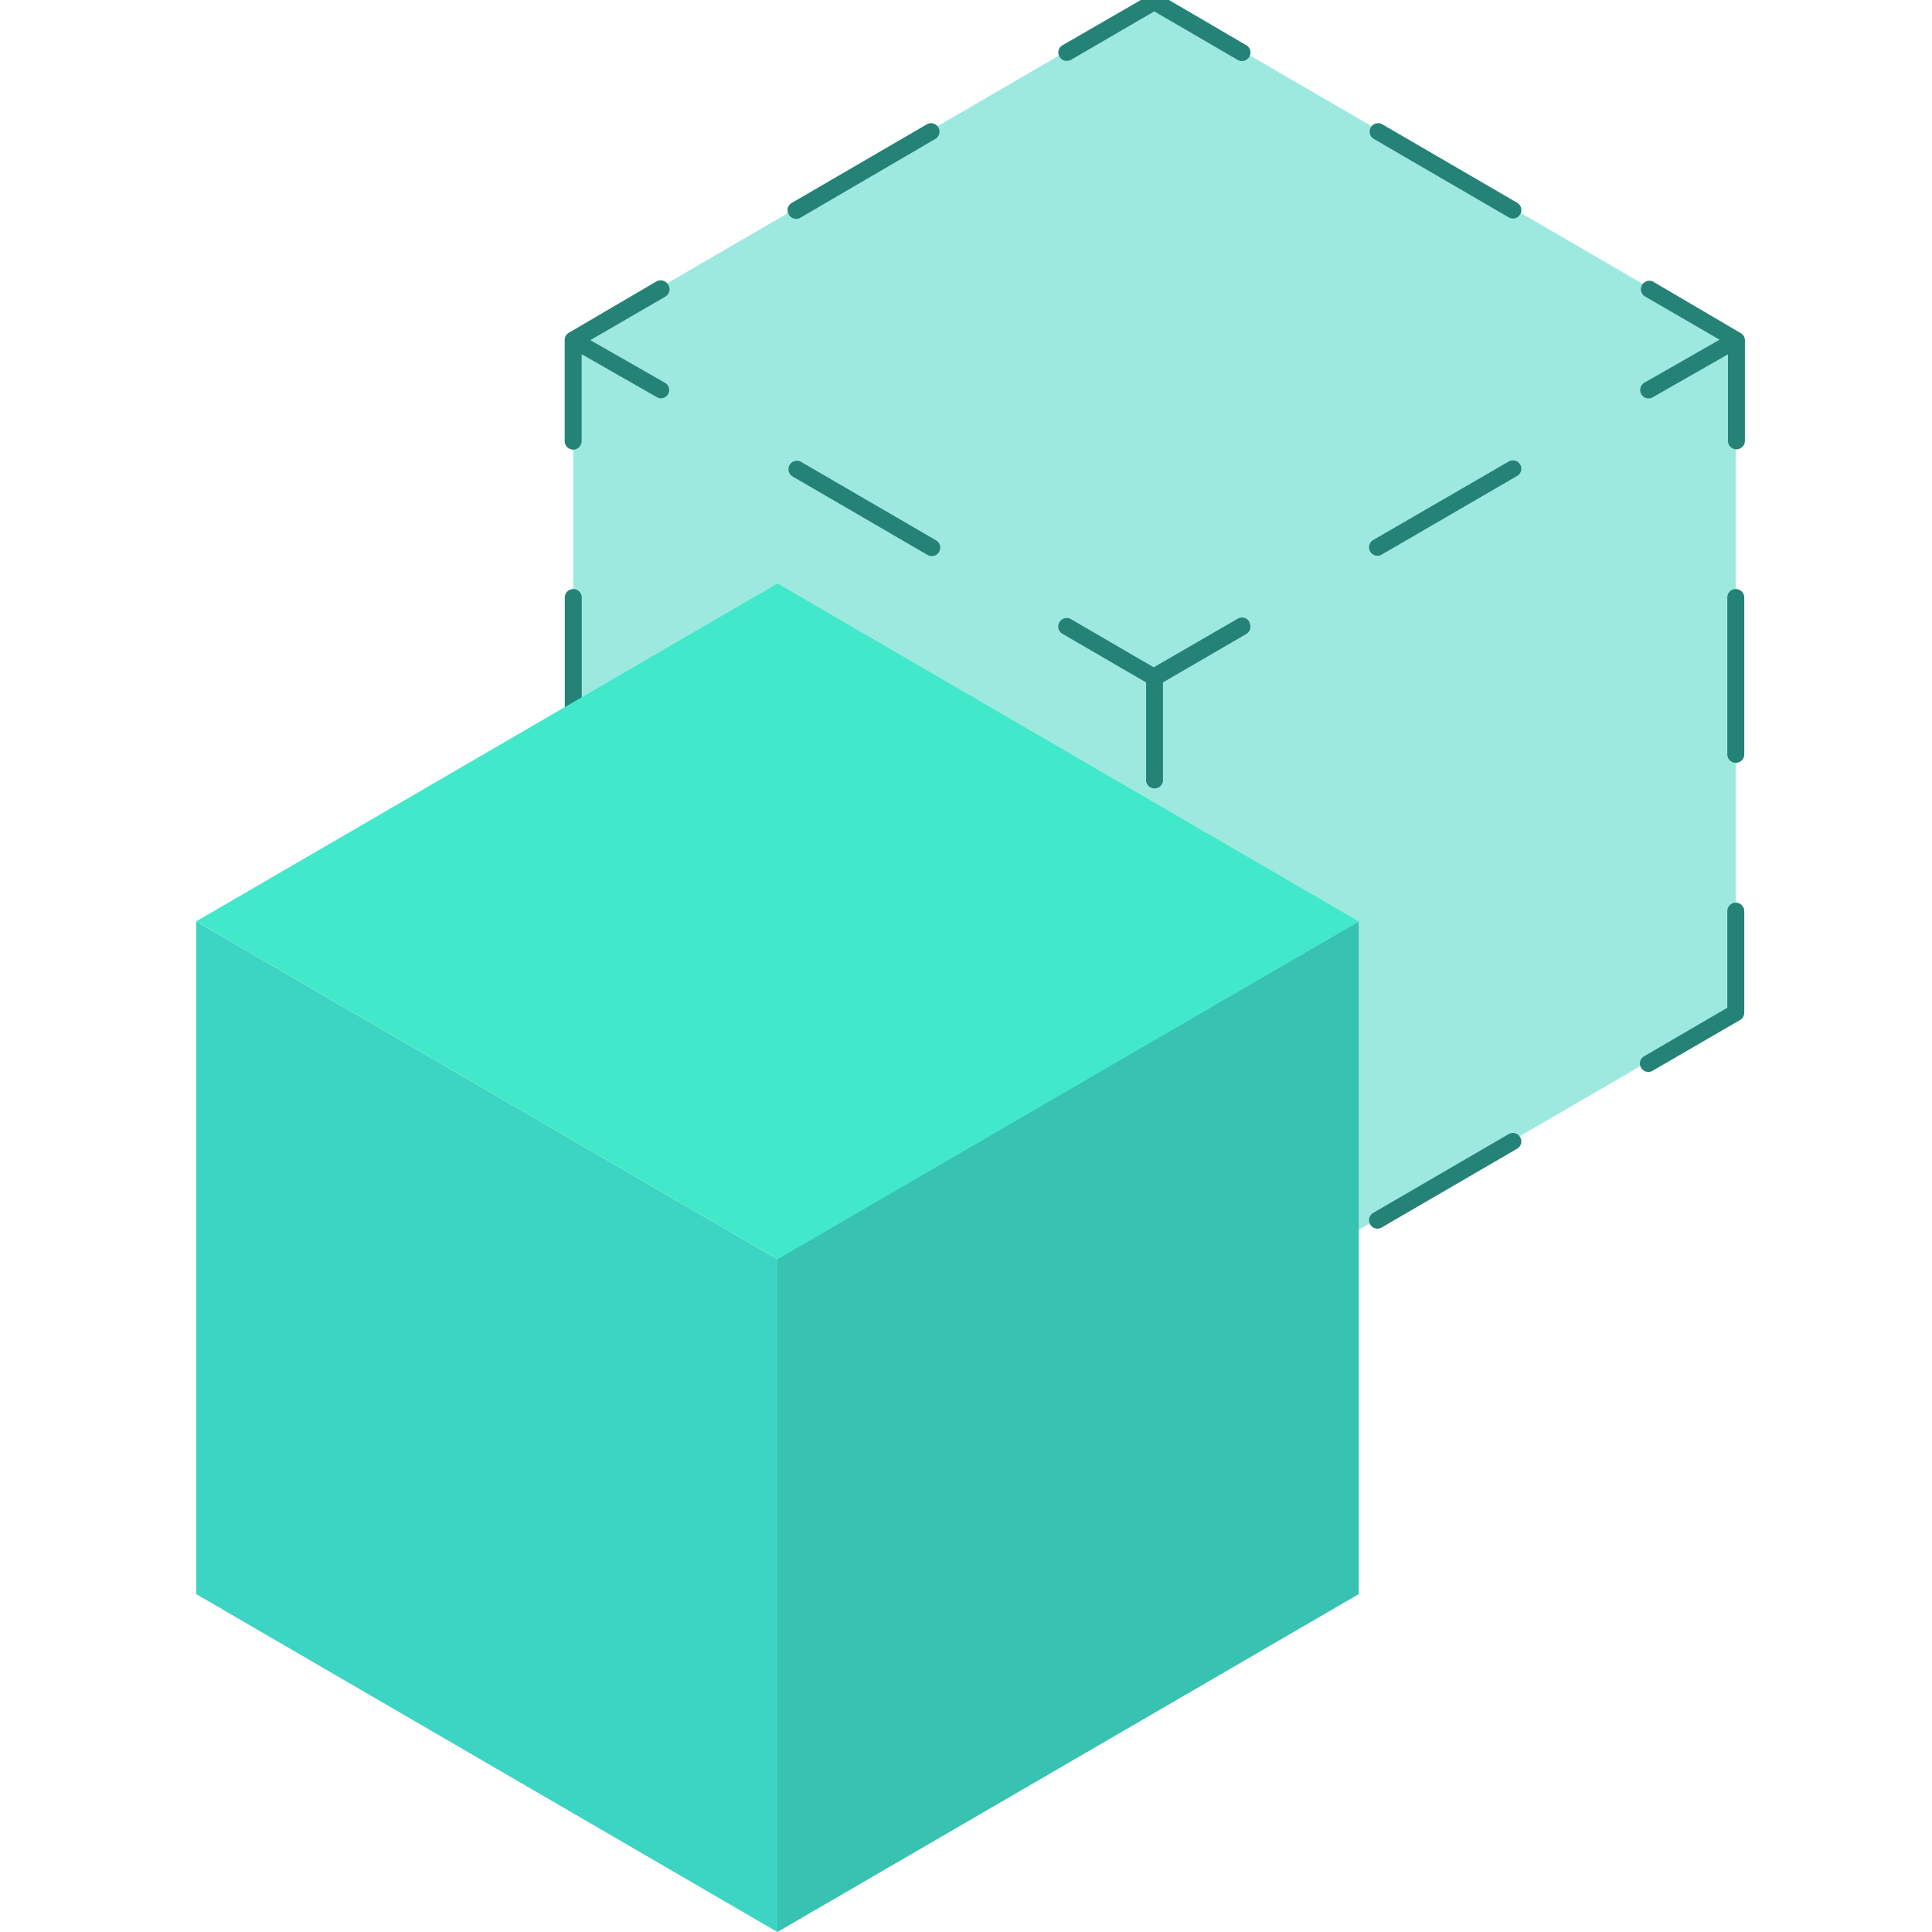 <svg xmlns="http://www.w3.org/2000/svg" width="18" height="18" viewBox="0 0 18 18">
  <g id="bb8fa9d2-43c8-4d83-803f-7388004428d1" data-name="Layer 1">
    <polygon points="10.757 0 5.341 3.148 5.341 3.149 5.341 9.416 10.756 12.564 16.172 9.416 16.172 3.149 10.757 0" fill="#3cd4c2" opacity="0.5"/>
    <g>
      <path d="M16.093,5.567V7.028a.079.079,0,0,0,.158,0V5.567a.079.079,0,0,0-.158,0Z" fill="#258277"/>
      <path d="M16.093,8.489v.9l-.775.452a.077.077,0,0,0-.028.107.078.078,0,0,0,.068.039.072.072,0,0,0,.039-.011l.815-.473a.08.08,0,0,0,.039-.068V8.489a.079.079,0,0,0-.158,0Z" fill="#258277"/>
      <path d="M12.794,11.3a.079.079,0,0,0,.039.147.083.083,0,0,0,.04-.011l1.262-.734a.078.078,0,0,0,.028-.107.078.078,0,0,0-.107-.029Z" fill="#258277"/>
      <path d="M10.835,12.442v-.8a.079.079,0,0,0-.157,0v.8l-.7-.4a.079.079,0,0,0-.108.028.078.078,0,0,0,.028.107l.815.474a.076.076,0,0,0,.079,0l.815-.474a.078.078,0,0,0,.028-.107.08.08,0,0,0-.108-.028Z" fill="#258277"/>
      <path d="M11.532,5.764l-.783.453-.767-.446h0a.079.079,0,1,0-.08.136l.776.451v.9a.079.079,0,1,0,.157,0v-.9l.776-.451A.079.079,0,0,0,11.64,5.8h0l0-.007A.079.079,0,0,0,11.532,5.764Z" fill="#258277"/>
      <path d="M14.056,4.3l-1.262.731a.079.079,0,0,0-.028.108h0v0a.078.078,0,0,0,.068.039.07.07,0,0,0,.039-.011l1.262-.733a.078.078,0,0,0,.028-.107h0v0A.079.079,0,0,0,14.056,4.3Z" fill="#258277"/>
      <path d="M16.212,3.1,15.4,2.623a.079.079,0,0,0-.079.136l.7.406-.7.4a.079.079,0,0,0-.029.108h0a.078.078,0,0,0,.068.039.082.082,0,0,0,.039-.011l.7-.4v.806a.079.079,0,0,0,.158,0V3.165A.079.079,0,0,0,16.212,3.1Z" fill="#258277"/>
      <path d="M7.458,4.3h0a.079.079,0,0,0-.079.136l1.262.734a.083.083,0,0,0,.04.011h0a.078.078,0,0,0,.068-.039.079.079,0,0,0-.028-.108Z" fill="#258277"/>
      <path d="M6.223,2.65a.079.079,0,0,0-.107-.028L5.3,3.1a.079.079,0,0,0-.039.068h0v.942a.079.079,0,1,0,.158,0V3.3l.7.4h0a.076.076,0,0,0,.038.011.079.079,0,0,0,.067-.038h0A.078.078,0,0,0,6.2,3.569l-.7-.4.7-.406A.078.078,0,0,0,6.223,2.65Z" fill="#258277"/>
      <path d="M7.379,1.889A.078.078,0,0,0,7.35,2a.079.079,0,0,0,.068.039.073.073,0,0,0,.04-.011L8.72,1.291a.079.079,0,0,0-.079-.136Z" fill="#258277"/>
      <path d="M10.8-.053a.08.08,0,0,0-.079,0L9.9.421a.078.078,0,0,0,.04.146.081.081,0,0,0,.039-.01l.775-.451.775.451A.079.079,0,0,0,11.64.528a.078.078,0,0,0-.029-.107Z" fill="#258277"/>
      <path d="M12.873,1.155a.079.079,0,0,0-.079.136l1.262.734a.083.083,0,0,0,.04.011.079.079,0,0,0,.039-.147Z" fill="#258277"/>
      <path d="M10.835,10.176V8.71a.079.079,0,1,0-.157,0v1.466a.079.079,0,1,0,.157,0Z" fill="#258277"/>
      <path d="M7.457,10.57a.079.079,0,0,0-.079.136l1.262.734a.083.083,0,0,0,.04.011.079.079,0,0,0,.039-.147Z" fill="#258277"/>
      <path d="M5.42,9.385v-.9a.079.079,0,1,0-.158,0v.942A.08.08,0,0,0,5.3,9.5l.815.473a.072.072,0,0,0,.039.011.078.078,0,0,0,.068-.039A.077.077,0,0,0,6.2,9.837Z" fill="#258277"/>
      <path d="M5.42,7.028V5.567a.079.079,0,0,0-.158,0V7.028a.079.079,0,1,0,.158,0Z" fill="#258277"/>
    </g>
    <polygon points="12.659 8.585 12.659 14.852 7.243 18 7.243 11.725 12.659 8.585" fill="#37c2b1"/>
    <polygon points="12.659 8.585 7.244 11.733 1.828 8.584 7.244 5.436 12.659 8.585" fill="#42e8ca"/>
    <polygon points="7.243 11.733 7.243 18 1.828 14.852 1.828 8.585 7.243 11.733" fill="#3cd4c2"/>
  </g>
</svg>
